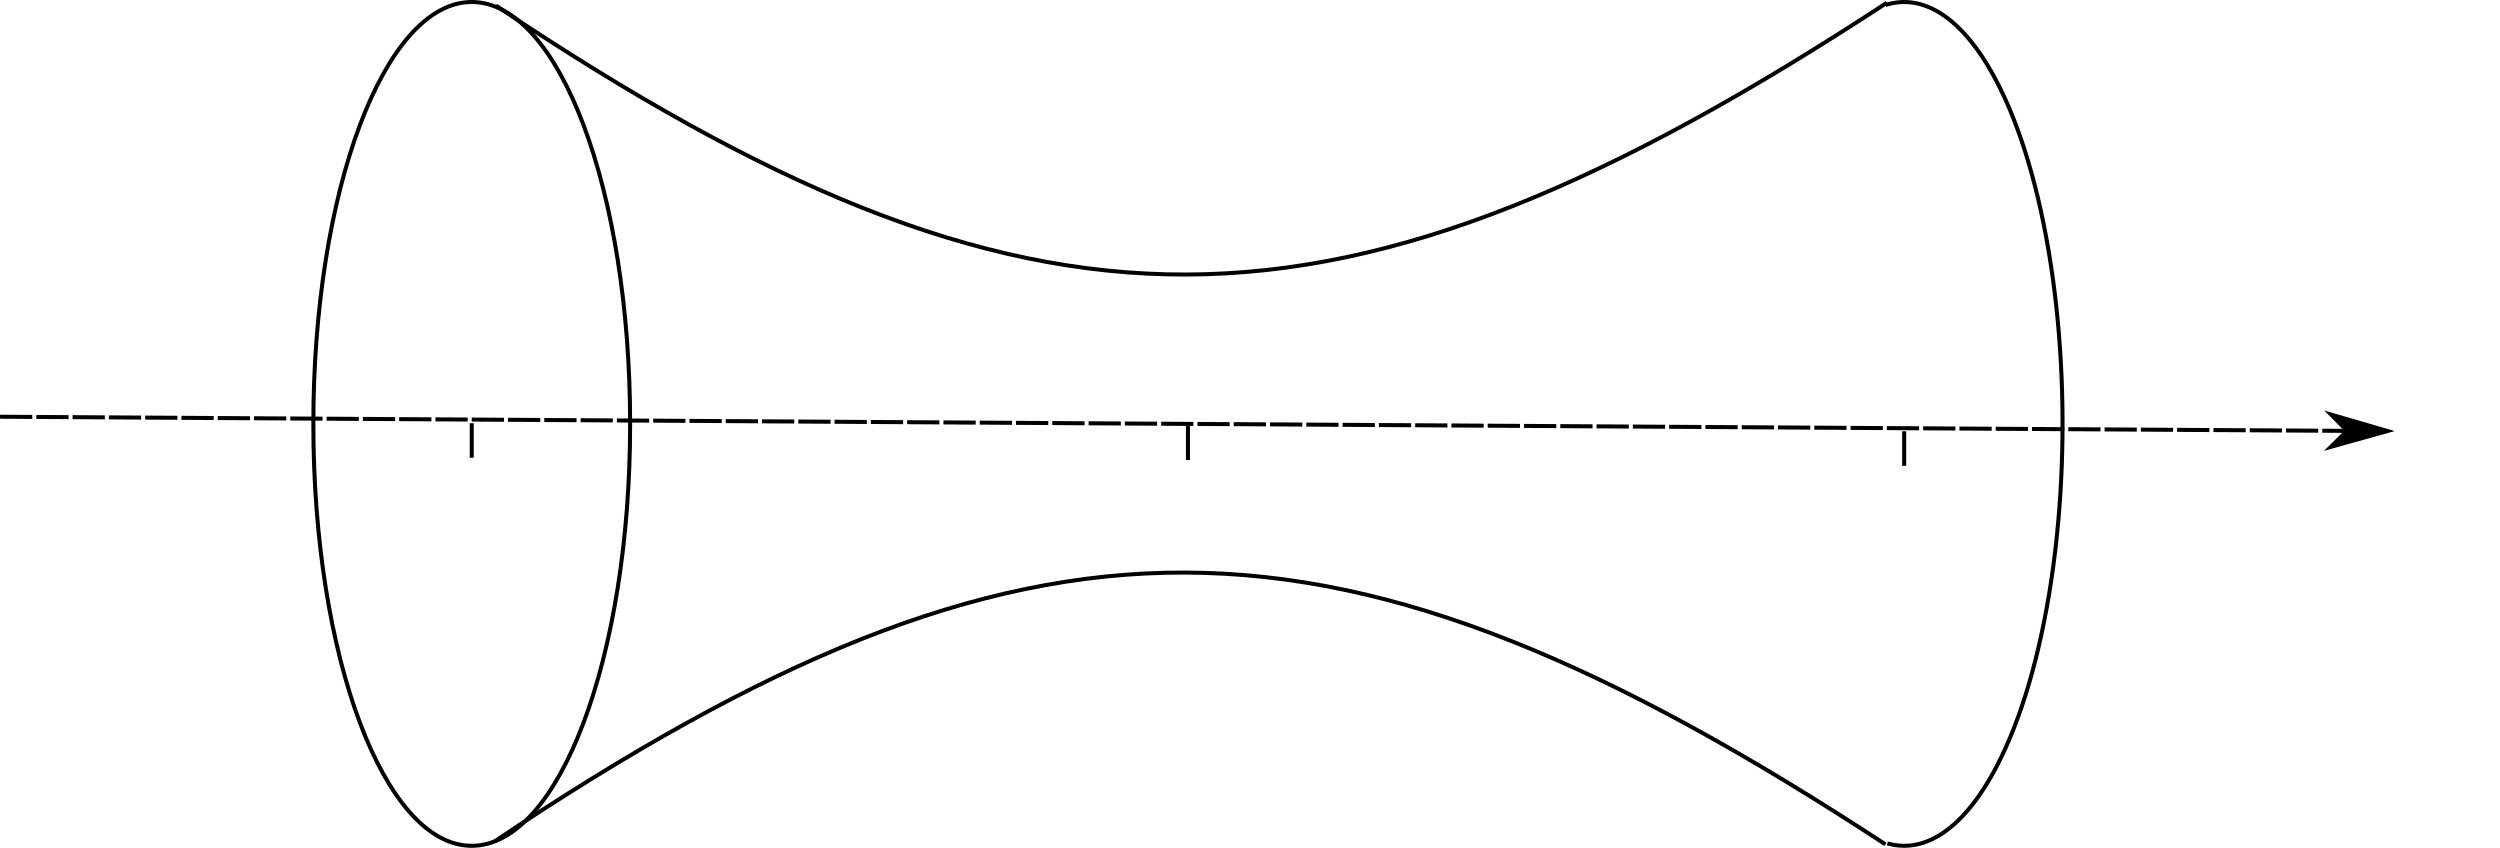 <?xml version="1.0" encoding="UTF-8" standalone="no"?>
<!-- Created with Inkscape (http://www.inkscape.org/) -->

<svg
   xmlns:dc="http://purl.org/dc/elements/1.1/"
   xmlns:cc="http://creativecommons.org/ns#"
   xmlns:rdf="http://www.w3.org/1999/02/22-rdf-syntax-ns#"
   xmlns:svg="http://www.w3.org/2000/svg"
   xmlns="http://www.w3.org/2000/svg"
   xmlns:inkscape="http://www.inkscape.org/namespaces/inkscape"
   version="1.1"
   width="620.073"
   height="210.286"
   id="svg2"
   xml:space="preserve"><defs
     id="defs6" /><g
     transform="matrix(1.25,0,0,-1.25,0,210.286)"
     id="g10"><g
       id="g12"><g
         transform="matrix(1,0,0,-1,0,168.229)"
         id="g14"><path
           d="m 125.031,84.113 c 0,46.235 -14.07,83.715 -31.429,83.715 -17.356,0 -31.426,-37.48 -31.426,-83.715 0,-46.234 14.07,-83.715 31.426,-83.715 17.359,0 31.429,37.481 31.429,83.715 z"
           inkscape:connector-curvature="0"
           id="path16"
           style="fill:none;stroke:#000000;stroke-width:0.8;stroke-linecap:butt;stroke-linejoin:miter;stroke-miterlimit:4;stroke-opacity:1;stroke-dasharray:none" /></g><g
         transform="matrix(1,0,0,-1,0,168.229)"
         id="g18"><path
           d="m 374.148,0.977 c 11.989,-3.766 23.727,11.086 30.204,38.218 6.476,27.129 6.546,61.746 0.183,89.063 -6.367,27.32 -18.043,42.512 -30.043,39.097"
           inkscape:connector-curvature="0"
           id="path20"
           style="fill:none;stroke:#000000;stroke-width:0.8;stroke-linecap:butt;stroke-linejoin:miter;stroke-miterlimit:4;stroke-opacity:1;stroke-dasharray:none" /></g><g
         transform="matrix(1,0,0,-1,0,168.229)"
         id="g22"><path
           d="m 98.402,1.113 c 106.657,71.508 166.809,70.977 276,-0.57"
           inkscape:connector-curvature="0"
           id="path24"
           style="fill:none;stroke:#000000;stroke-width:0.8;stroke-linecap:butt;stroke-linejoin:miter;stroke-miterlimit:4;stroke-opacity:1;stroke-dasharray:none" /></g><g
         transform="matrix(1,0,0,-1,0,168.229)"
         id="g26"><path
           d="m 98.117,166.969 c 106.656,-71.508 166.813,-70.973 276,0.574"
           inkscape:connector-curvature="0"
           id="path28"
           style="fill:none;stroke:#000000;stroke-width:0.8;stroke-linecap:butt;stroke-linejoin:miter;stroke-miterlimit:4;stroke-opacity:1;stroke-dasharray:none" /></g><g
         transform="matrix(1,0,0,-1,0,168.229)"
         id="g30"><path
           d="m 0.004,82.688 473.711,2.855"
           inkscape:connector-curvature="0"
           id="path32"
           style="fill:none;stroke:#000000;stroke-width:0.8;stroke-linecap:butt;stroke-linejoin:miter;stroke-miterlimit:4;stroke-opacity:1;stroke-dasharray:6.4, 0.8;stroke-dashoffset:0" /></g><g
         transform="matrix(-1,0.006,0.006,1,0,168.229)"
         id="g34"><path
           d="m -466.217,-82.684 3.203,-3.199 -11.2,3.2 11.199,3.202 -3.202,-3.203 z"
           inkscape:connector-curvature="0"
           id="path36"
           style="fill:#000000;fill-opacity:1;fill-rule:evenodd;stroke:#000000;stroke-width:0.8;stroke-linecap:butt;stroke-linejoin:miter;stroke-miterlimit:4;stroke-opacity:1;stroke-dasharray:none" /></g><g
         transform="matrix(1,0,0,-1,0,168.229)"
         id="g38"><path
           d="m 93.602,83.973 0,6.855"
           inkscape:connector-curvature="0"
           id="path40"
           style="fill:none;stroke:#000000;stroke-width:0.8;stroke-linecap:butt;stroke-linejoin:miter;stroke-miterlimit:4;stroke-opacity:1;stroke-dasharray:none" /></g><g
         transform="matrix(1,0,0,-1,0,168.229)"
         id="g42"><path
           d="m 377.832,85.57 0,6.86"
           inkscape:connector-curvature="0"
           id="path44"
           style="fill:none;stroke:#000000;stroke-width:0.8;stroke-linecap:butt;stroke-linejoin:miter;stroke-miterlimit:4;stroke-opacity:1;stroke-dasharray:none" /></g><g
         transform="matrix(1,0,0,-1,0,168.229)"
         id="g46"><path
           d="m 235.715,84.43 0,6.855"
           inkscape:connector-curvature="0"
           id="path48"
           style="fill:none;stroke:#000000;stroke-width:0.8;stroke-linecap:butt;stroke-linejoin:miter;stroke-miterlimit:4;stroke-opacity:1;stroke-dasharray:none" /></g></g></g></svg>